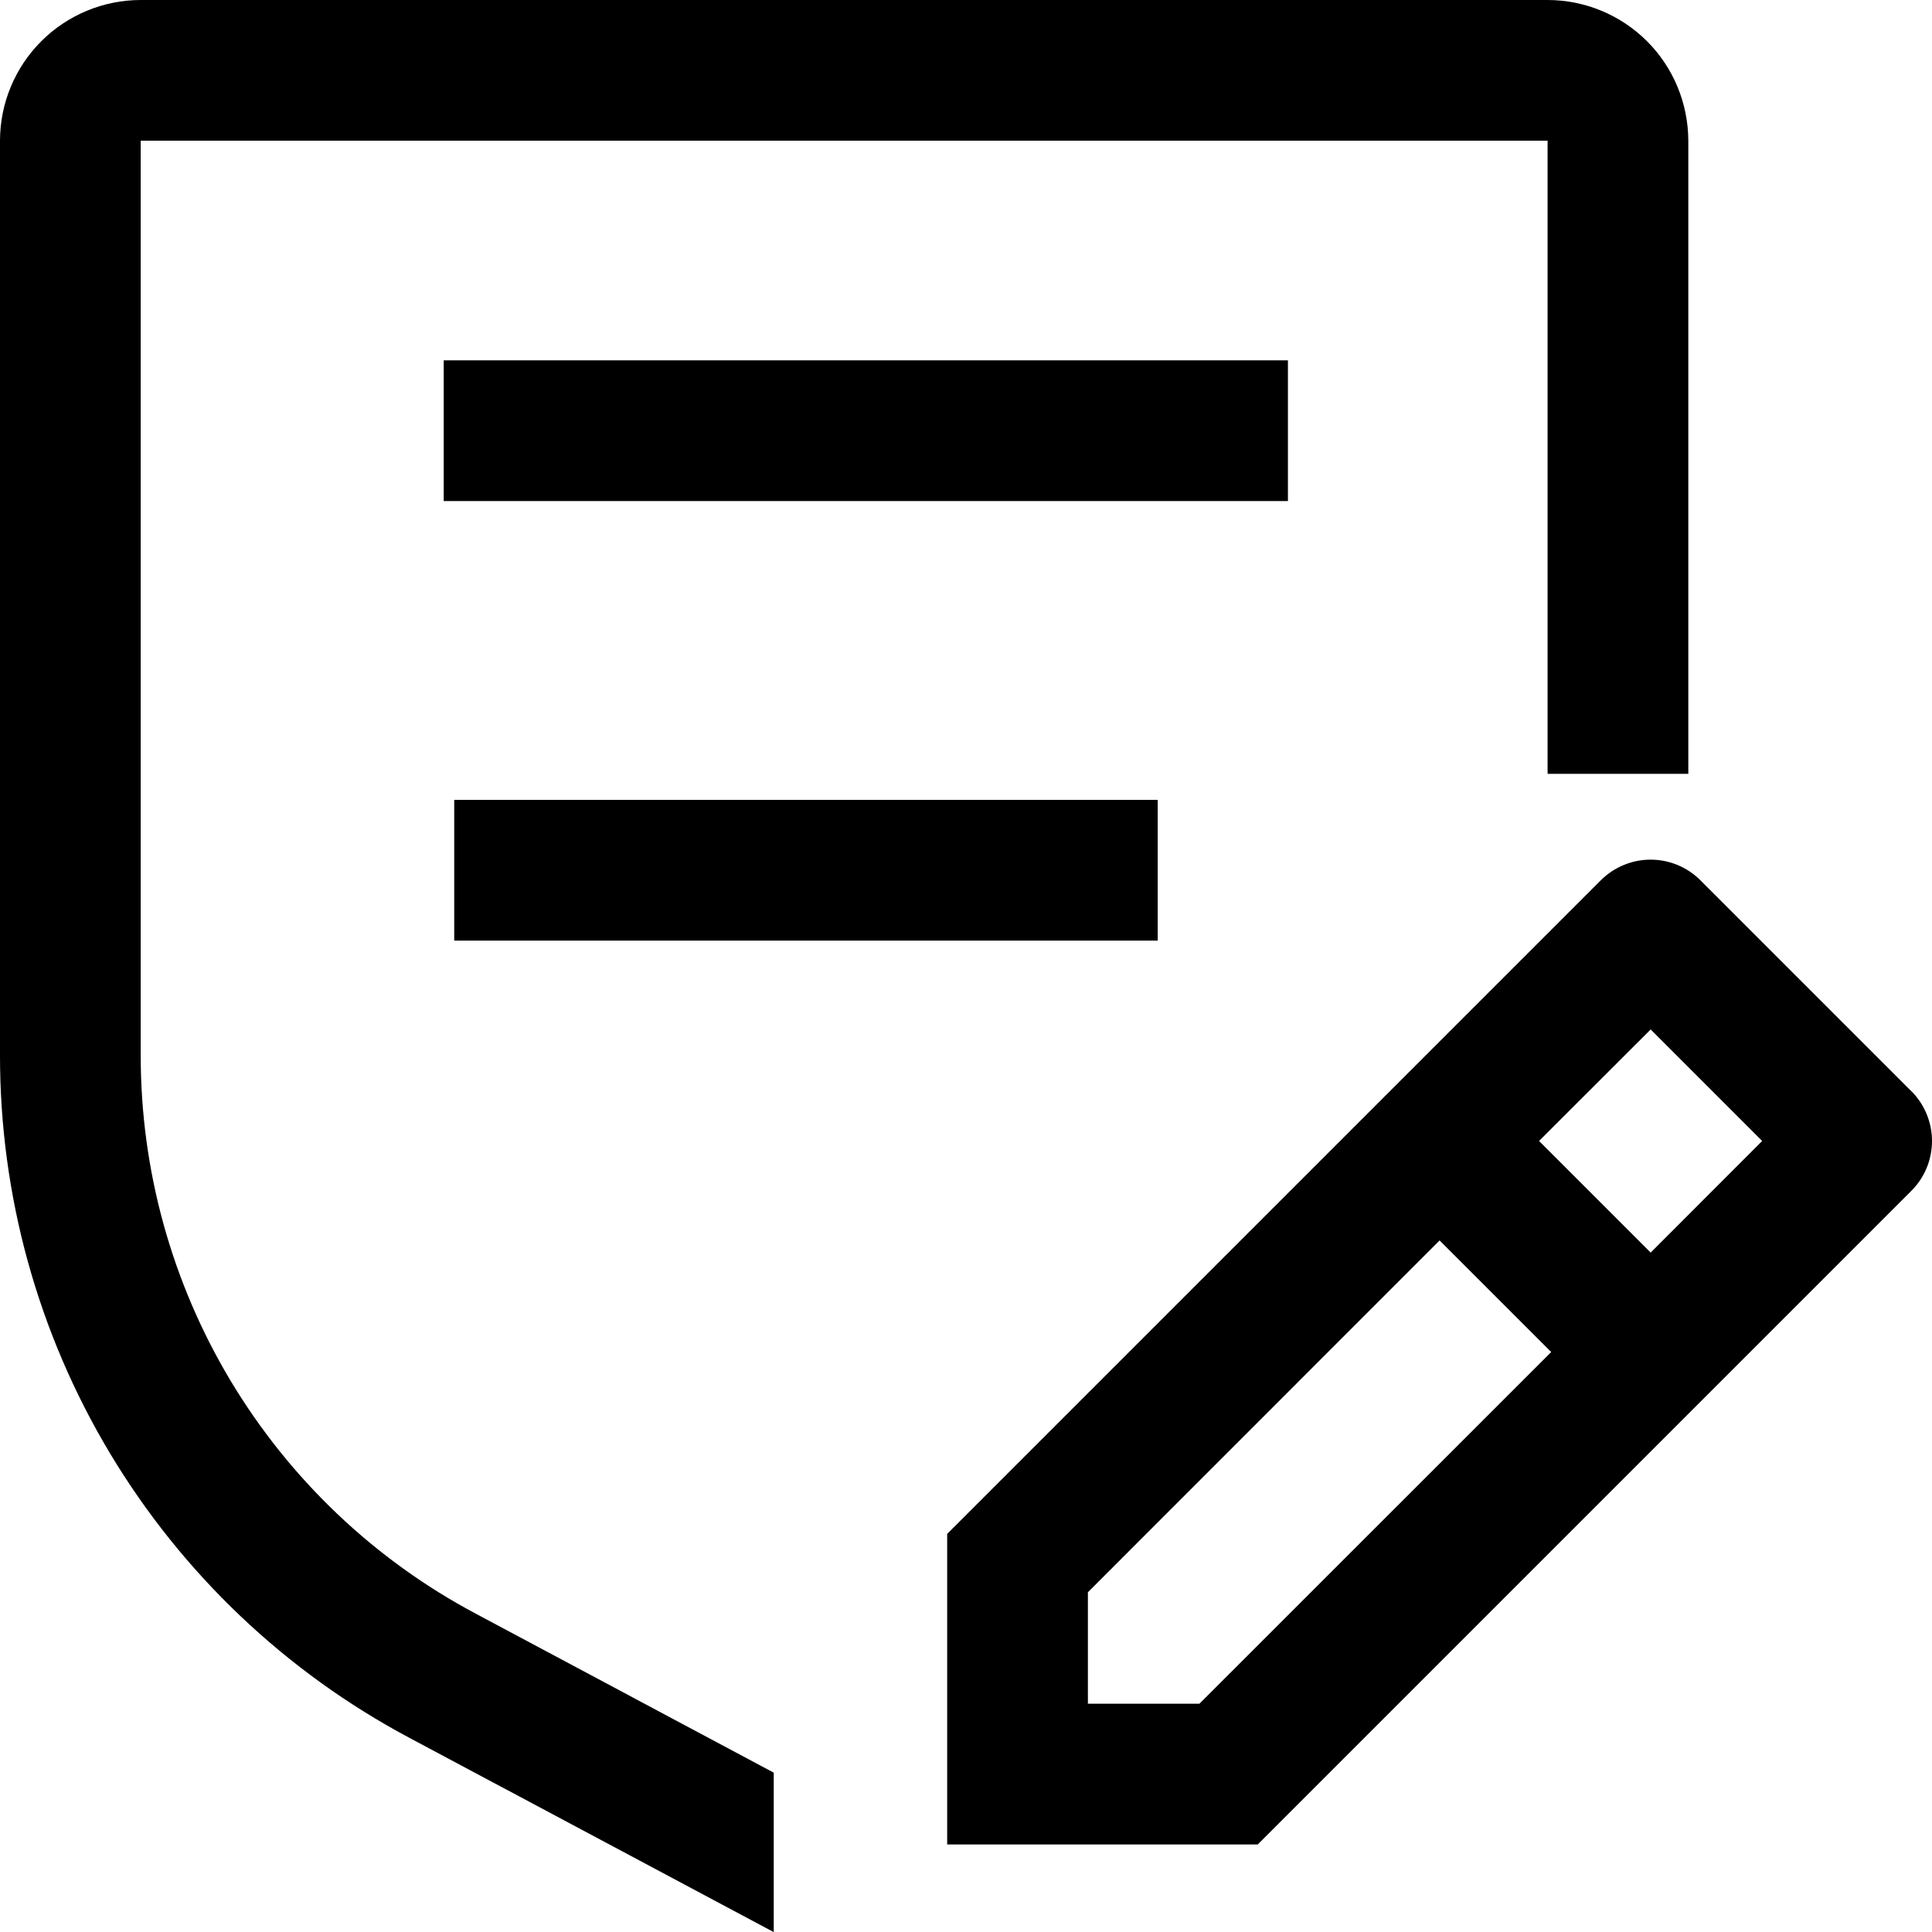 <?xml version="1.0" encoding="UTF-8" standalone="no"?>
<svg
   xmlns:dc="http://purl.org/dc/elements/1.1/"
   xmlns:cc="http://creativecommons.org/ns#"
   xmlns:rdf="http://www.w3.org/1999/02/22-rdf-syntax-ns#"
   xmlns:svg="http://www.w3.org/2000/svg"
   xmlns="http://www.w3.org/2000/svg"
   xmlns:sodipodi="http://sodipodi.sourceforge.net/DTD/sodipodi-0.dtd"
   xmlns:inkscape="http://www.inkscape.org/namespaces/inkscape"
   width="17.656"
   height="17.657"
   viewBox="0 0 17.656 17.657"
   version="1.1"
   id="svg872"
   sodipodi:docname="Vector(5).svg"
   style="fill:none"
   inkscape:version="0.92.5 (2060ec1f9f, 2020-04-08)">
  <defs
     id="defs876" />
  <sodipodi:namedview
     pagecolor="#ffffff"
     bordercolor="#666666"
     borderopacity="1"
     objecttolerance="10"
     gridtolerance="10"
     guidetolerance="10"
     inkscape:pageopacity="0"
     inkscape:pageshadow="2"
     inkscape:window-width="2928"
     inkscape:window-height="1600"
     id="namedview874"
     showgrid="false"
     inkscape:zoom="74.944444"
     inkscape:cx="8.8272795"
     inkscape:cy="9.1911288"
     inkscape:window-x="144"
     inkscape:window-y="54"
     inkscape:window-maximized="1"
     inkscape:current-layer="svg872" />
  <path
     d="M 15.429,1.286 C 15.428,0.945 15.293,0.618 15.052,0.377 14.811,0.136 14.484,3.404e-4 14.143,0 H 1.286 C 0.945,3.404e-4 0.618,0.136 0.377,0.377 0.136,0.618 3.4479256e-4,0.945 4.39256e-6,1.286 V 9.643 C -0.001,10.925 0.346,12.183 1.006,13.283 1.666,14.382 2.612,15.281 3.744,15.883 l 3.327,1.774 V 16.2 L 4.35,14.748 C 3.423,14.256 2.649,13.52 2.109,12.621 1.569,11.721 1.285,10.692 1.286,9.643 V 1.286 H 14.143 v 5.786 h 1.286 z"
     id="path870"
     inkscape:connector-curvature="0"
     style="fill:#000000" />
  <g
     style="fill:none"
     id="g1007"
     transform="translate(3.198,3.15)">
    <path
       id="path996"
       d="M 0.857,0.143 H 8.572 V 1.429 H 0.857 Z"
       inkscape:connector-curvature="0"
       style="fill:#000000" />
  </g>
  <g
     style="fill:none"
     id="g1068"
     transform="translate(3.294,7.31)">
    <path
       id="path1057"
       d="M 0.857,0 H 7.286 V 1.286 H 0.857 Z"
       inkscape:connector-curvature="0"
       style="fill:#000000" />
  </g>
  <g
     style="fill:none"
     id="g1129"
     transform="translate(8.656,7.856)">
    <path
       id="path1118"
       d="M 8.812,2.117 6.883,0.188 C 6.763,0.068 6.599,0 6.429,0 6.258,0 6.095,0.068 5.974,0.188 L 0,6.162 V 9 H 2.838 L 8.812,3.026 c 0.121,-0.121 0.188,-0.284 0.188,-0.455 0,-0.17 -0.068,-0.334 -0.188,-0.455 z M 2.305,7.714 H 1.286 V 6.695 L 4.5,3.48 5.52,4.5 Z M 6.429,3.591 5.409,2.571 6.429,1.552 7.448,2.571 Z"
       inkscape:connector-curvature="0"
       style="fill:#000000" />
  </g>
</svg>
